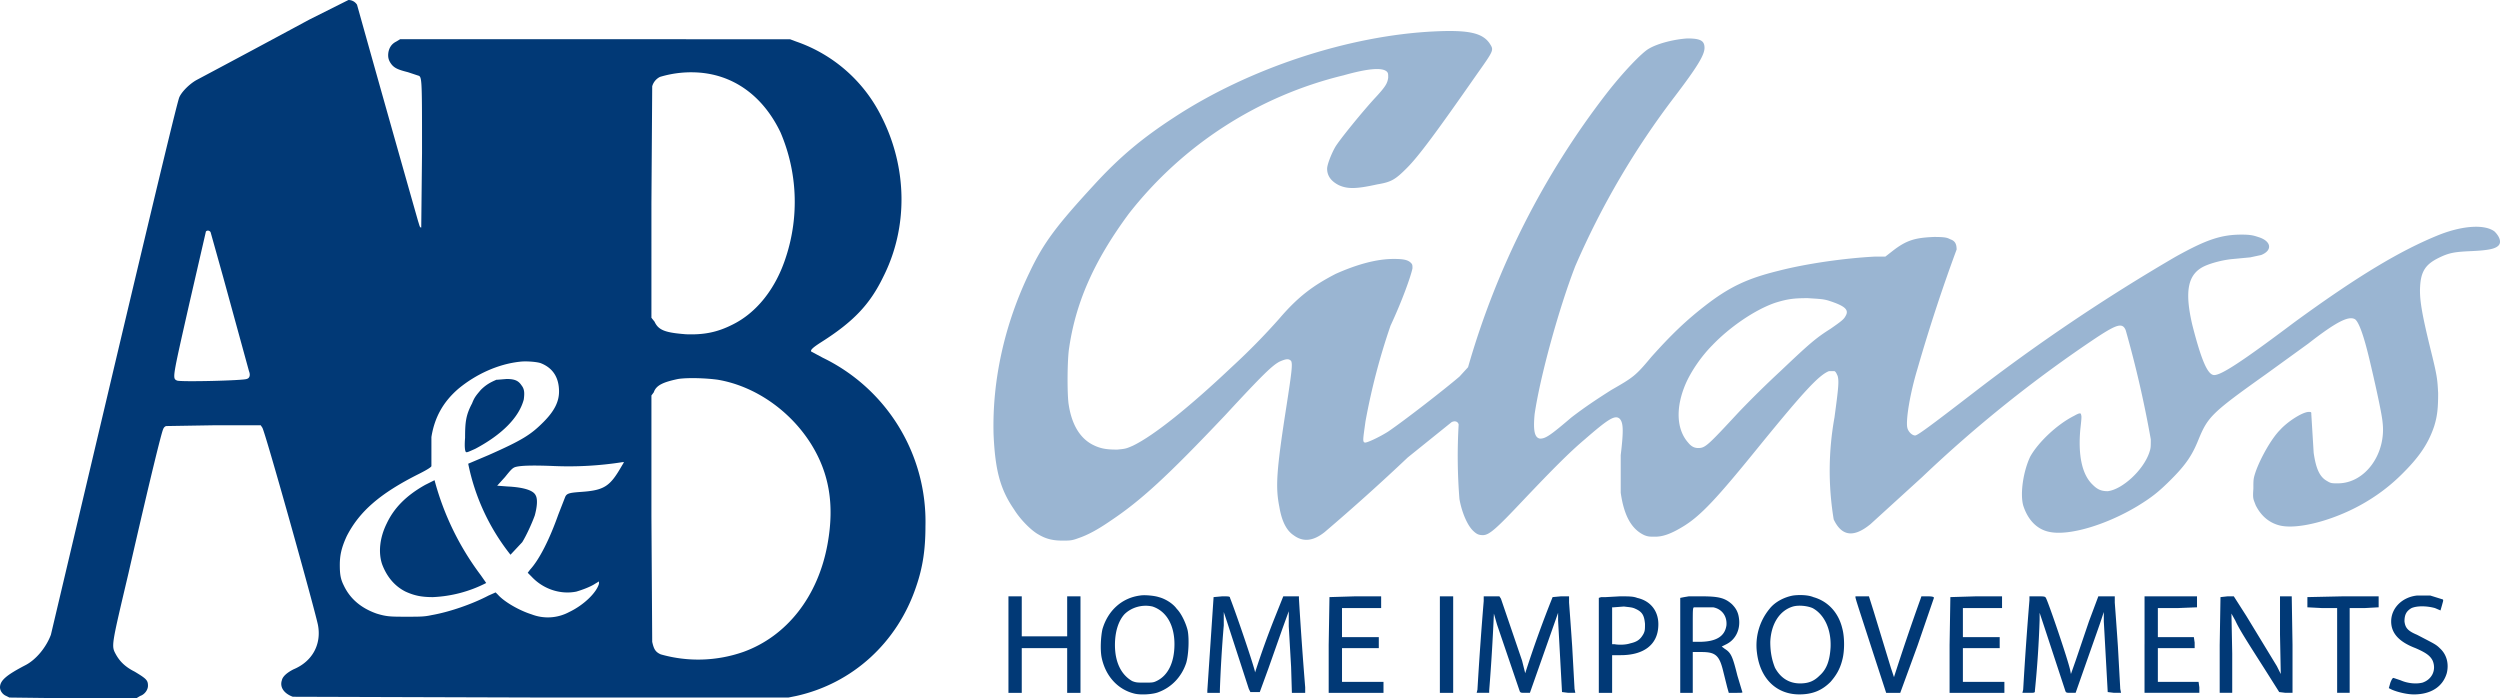 <svg xmlns="http://www.w3.org/2000/svg" viewBox="0 0 179 50">
    <path fill="#013976"
        d="M22.144 1.405c-2.687 1.45-5.377 2.892-8.073 4.325-.504.281-1.065.843-1.233 1.236-.112.225-1.458 5.787-4.653 19.27L3.644 45.449c-.336.9-1.065 1.798-1.85 2.191C.504 48.315 0 48.708 0 49.213c0 .225.168.506.448.618l.225.113 4.54.056h4.541l.28-.169c.337-.112.561-.449.561-.73 0-.393-.112-.505-.953-1.011-.672-.337-1.065-.73-1.345-1.236-.336-.618-.336-.562.897-5.787 1.682-7.36 2.354-10 2.467-10.28.056-.169.112-.225.224-.281l3.475-.057h3.308l.112.169c.168.169 3.644 12.584 3.98 14.101.28 1.405-.392 2.64-1.737 3.202-.449.225-.785.506-.841.787-.169.505.168.955.784 1.18l17.884.056h17.603l.56-.113c4.036-.898 7.232-3.82 8.577-7.809.505-1.46.673-2.752.673-4.382a13.037 13.037 0 0 0-7.344-12.022l-.84-.45c-.057-.112.111-.28.728-.674 2.299-1.46 3.476-2.696 4.429-4.663 1.794-3.539 1.738-7.809-.112-11.46a10.715 10.715 0 0 0-6.11-5.393l-.45-.169H28.648l-.28.169c-.337.168-.505.449-.561.786-.056.393.056.618.224.843.224.28.505.393 1.177.562l.673.224c.336.113.336-.168.336 5.562l-.056 5.337c-.112 0-.112-.112-.224-.45A3688.701 3688.701 0 0 1 25.563.338.728.728 0 0 0 24.947 0l-2.803 1.405Zm28.198 3.82c2.41.28 4.373 1.797 5.55 4.27a12.666 12.666 0 0 1 .392 8.876c-.728 2.303-2.13 4.045-3.868 4.887-1.009.506-1.962.73-3.307.675-1.458-.113-1.962-.281-2.243-.9l-.224-.28V14.55l.056-8.371c.082-.295.286-.54.56-.674a7.72 7.72 0 0 1 3.084-.281ZM15.08 16.629l.897 3.202 1.85 6.742c.112.28.056.506-.168.562-.224.112-4.765.225-4.99.112-.336-.168-.336-.112.898-5.562l1.177-5.112c.112-.112.28-.056.336.056Zm23.658 9.382c.84.337 1.289 1.011 1.289 2.023 0 .73-.336 1.404-1.121 2.19-.897.9-1.514 1.293-3.924 2.36l-1.458.618a15.352 15.352 0 0 0 3.027 6.517l.841-.899c.28-.45.673-1.292.897-1.91.168-.618.224-1.18.056-1.46-.168-.338-.84-.562-2.018-.619l-.729-.056.56-.618c.45-.561.561-.674.786-.73.448-.112 1.457-.112 2.803-.056a24.839 24.839 0 0 0 4.82-.281h.113l-.168.28c-.841 1.461-1.234 1.742-2.971 1.855-.785.056-.953.112-1.066.337l-.504 1.292c-.617 1.742-1.346 3.202-2.018 3.933l-.168.224.28.281c.84.899 2.074 1.292 3.195 1.068.393-.113 1.01-.338 1.346-.562l.28-.169v.169c-.168.618-1.065 1.517-2.13 2.022a3.22 3.22 0 0 1-2.691.169c-.897-.281-1.962-.9-2.41-1.405l-.169-.168-.504.224c-1.178.618-2.803 1.18-4.093 1.405-.504.112-.84.112-1.738.112-1.177 0-1.457 0-2.186-.224-1.121-.394-1.906-1.068-2.355-2.023-.224-.45-.28-.786-.28-1.46 0-.675.112-1.237.505-2.08.897-1.74 2.354-3.033 5.157-4.437.673-.337.897-.506.897-.562v-2.079c.224-1.404.841-2.528 1.962-3.483 1.234-1.011 2.803-1.742 4.373-1.91.392-.056 1.233 0 1.514.112Zm12.67 1.18c2.634.45 5.157 2.191 6.67 4.607 1.29 2.078 1.682 4.326 1.178 7.135-.673 3.764-2.916 6.629-6.055 7.752a9.79 9.79 0 0 1-5.886.169c-.393-.169-.505-.393-.617-.899l-.056-8.989v-8.651l.168-.225c.168-.506.673-.73 1.738-.955.729-.113 2.074-.056 2.86.056Zm-15.866 0c-.392.169-.729.337-1.121.73-.28.337-.449.506-.617.955-.448.843-.504 1.349-.504 2.472-.056.674 0 .955.056 1.012.056.056.168 0 .672-.225 1.907-1.011 3.14-2.247 3.476-3.54.056-.449.056-.73-.168-1.01-.224-.338-.504-.45-1.065-.45l-.673.056h-.056Zm-5.101 7.528c-1.402.787-2.243 1.686-2.747 2.753-.505 1.011-.617 2.079-.337 2.921.337.9.897 1.573 1.682 1.967.617.28 1.121.393 1.962.393a9.234 9.234 0 0 0 3.812-1.011l-.392-.562a19.736 19.736 0 0 1-3.308-6.798l-.672.337Zm51.183 7.921c-1.29.169-2.299 1.068-2.691 2.416-.112.506-.169 1.46-.056 2.023.28 1.348 1.177 2.303 2.354 2.584.449.112 1.346.056 1.738-.112.897-.338 1.626-1.068 1.962-2.08.168-.56.224-1.684.112-2.302-.112-.506-.448-1.236-.785-1.573-.28-.394-.84-.73-1.289-.843-.336-.113-1.065-.169-1.345-.113Zm46.754 0c-.617.113-1.29.45-1.682.956a4.107 4.107 0 0 0-.897 3.146c.224 1.854 1.401 2.977 3.027 2.977.953 0 1.626-.28 2.243-.899.392-.45.672-.899.84-1.573.169-.618.169-1.629 0-2.247-.28-1.18-1.065-1.966-2.074-2.247-.392-.169-1.065-.169-1.457-.113Zm44.68 0c-1.066.113-1.85.9-1.85 1.854 0 .843.56 1.461 1.738 1.91.784.338 1.065.562 1.233.9.28.674-.056 1.348-.729 1.572-.448.113-1.065.057-1.57-.168l-.504-.169c-.056 0-.112.057-.224.337l-.113.394.225.112c.392.169 1.065.337 1.57.337 1.233 0 2.074-.562 2.354-1.517.168-.674 0-1.348-.505-1.797-.28-.281-.448-.338-1.625-.956-.673-.28-.841-.505-.897-.955 0-.449.112-.73.504-.955.393-.168 1.065-.168 1.682 0l.392.169.113-.393c.056-.225.112-.337.056-.394l-.897-.28h-.953ZM72.205 46.124v3.483h.953v-3.202h3.252v3.202h.953v-6.91h-.953v2.865h-3.252v-2.865h-.953v3.427Zm14.688-3.371-.448 6.685v.169h.897v-.169c.055-1.556.148-3.11.28-4.663v-.955l.224.674 1.57 4.832.112.225h.673l.616-1.686L91.827 45l.448-1.236v1.067l.168 2.922.056 1.854h.953v-.394c-.172-2.114-.321-4.23-.448-6.348v-.168h-1.121l-.561 1.404a60.928 60.928 0 0 0-1.458 4.045c0-.225-1.289-4.045-1.794-5.337 0-.112-.112-.112-.56-.112l-.617.056Zm8.297 0-.056 3.427v3.427h3.924v-.787h-2.97v-2.415h2.634v-.787h-2.635v-2.079h2.803v-.842h-1.85l-1.85.056Zm7.905 3.37v3.484h.953v-6.91h-.953v3.427Zm3.139-3.09a259.289 259.289 0 0 0-.449 6.349l-.056.225h.897v-.169c.146-1.833.258-3.668.337-5.505l.224.786 1.626 4.775c.056.113.112.113.392.113h.336l.673-1.91 1.01-2.866.336-.955v.562l.28 5.113.448.056h.505l-.056-.281-.168-3.034c-.07-1.049-.146-2.098-.224-3.146v-.45h-.561l-.617.057a80.28 80.28 0 0 0-1.962 5.45l-.224-.9-1.514-4.438-.112-.168h-1.121v.337Zm8.745-.28h-.336l-.168.056v6.798h.953V46.91h.616c1.626 0 2.635-.73 2.691-2.079.056-1.01-.504-1.797-1.513-2.022-.28-.112-.617-.112-1.234-.112l-1.009.056Zm5.943-.056-.337.056-.28.056v6.798h.897v-2.922h.617c1.009 0 1.289.225 1.57 1.405l.28 1.123.112.394h.504c.505 0 .505 0 .449-.113l-.337-1.123c-.336-1.349-.448-1.63-.897-1.91l-.224-.169.337-.168c.672-.337 1.009-1.068.897-1.854-.057-.45-.225-.73-.505-1.012-.505-.449-.953-.561-2.186-.561h-.897Zm11.94 0c-.056.056 0 .168 1.29 4.157l.897 2.753h1.009l1.233-3.371 1.178-3.427c0-.056-.057-.112-.449-.112h-.448l-.056.168a170.531 170.531 0 0 0-1.907 5.618l-.224-.674-1.233-4.045-.336-1.067h-.953Zm6.784.056-.056 3.427v3.427h3.924v-.787h-2.971v-2.415h2.635v-.787h-2.635v-2.079h2.803v-.842h-1.85l-1.85.056Zm5.662.225a257.617 257.617 0 0 0-.449 6.404l-.056.225h.449c.448 0 .448 0 .448-.169a74.54 74.54 0 0 0 .337-5.056v-.506l.336 1.012 1.514 4.606c.056.113.112.113.392.113h.336l.73-2.079 1.008-2.865.28-.843v.674l.28 5.057.45.056h.504l-.056-.281-.168-3.034a411.876 411.876 0 0 0-.225-3.146v-.45h-1.177l-.673 1.798-.953 2.81-.336.954-.056-.28c-.168-.787-1.57-4.888-1.738-5.169-.056-.112-.168-.112-.617-.112h-.56v.28Zm8.24 3.146v3.483h3.925v-.394l-.056-.393h-2.915v-2.415h2.635v-.394l-.057-.393h-2.578v-2.079h1.401l1.402-.056v-.786h-3.756v3.427Zm5.439-3.371-.057 3.427v3.427h.897v-2.81l-.056-2.864.28.505c.281.618.786 1.405 2.075 3.427l1.065 1.686.449.056h.504V46.18l-.056-3.483h-.84v2.752l.055 2.81-.28-.562-2.186-3.596-.897-1.404h-.449l-.504.056Zm6.222 0v.73l1.065.056h1.065v6.068h.897v-6.068h1.066l1.009-.056v-.786h-2.523l-2.579.056Zm-82.688.674c1.009.337 1.57 1.348 1.57 2.697 0 1.292-.45 2.247-1.29 2.64-.224.112-.337.112-.841.112-.505 0-.617 0-.897-.112-.785-.45-1.233-1.348-1.233-2.584 0-.9.224-1.686.672-2.191.505-.506 1.29-.73 2.019-.562Zm47.258.112c.841.45 1.346 1.517 1.29 2.81-.056.954-.28 1.572-.785 2.022-.393.393-.785.562-1.402.562-.785 0-1.401-.394-1.794-1.124-.224-.562-.336-1.124-.336-1.854.056-1.292.673-2.247 1.626-2.528.392-.112 1.009-.056 1.401.112Zm-12.67.057c.505.224.617.505.673 1.067 0 .393 0 .506-.112.73-.224.394-.448.562-.953.674-.336.113-.84.113-1.121.057h-.168v-2.64h.112l.729-.057c.448.056.616.056.84.169Zm5.55-.113c.617.113 1.01.618.954 1.292-.113.787-.73 1.18-1.963 1.18h-.448V44.72c0-1.123 0-1.236.112-1.236h1.346Z" />
    <path fill="#9AB5D2"
        d="M102.758 2.247c-6.166.281-13.342 2.64-18.724 6.18-2.242 1.46-3.868 2.809-5.718 4.831-2.635 2.866-3.588 4.102-4.597 6.236-1.794 3.708-2.69 7.753-2.579 11.63.112 2.472.449 3.876 1.458 5.337.448.73 1.233 1.517 1.738 1.797.56.338 1.065.45 1.738.45.504 0 .672 0 1.12-.169.674-.224 1.402-.618 2.3-1.236 2.186-1.46 4.036-3.146 8.24-7.584 2.803-3.034 3.364-3.54 3.868-3.82.505-.225.673-.225.841-.056.112.224.056.73-.336 3.258-.729 4.663-.785 5.787-.505 7.191.168 1.011.505 1.686 1.01 2.023.672.505 1.4.45 2.242-.225a153.099 153.099 0 0 0 5.942-5.337l3.14-2.528c.224-.113.448-.056.504.168a38.79 38.79 0 0 0 .056 5.337c.168.955.56 1.854.953 2.248.28.28.449.337.729.337.448 0 .953-.45 2.859-2.472 2.186-2.304 3.364-3.483 4.429-4.382 1.682-1.461 2.186-1.798 2.522-1.461.225.28.28.73.056 2.584v2.697c.225 1.573.73 2.584 1.682 3.034.28.112.393.112.785.112.505 0 1.065-.169 1.906-.674 1.346-.787 2.523-2.079 5.662-5.955 3.027-3.708 4.149-4.944 4.877-5.225h.393c.112.056.168.225.224.337.112.393.056.899-.224 2.978a21.45 21.45 0 0 0-.056 7.303c.56 1.18 1.401 1.348 2.635.337l3.7-3.37a93.037 93.037 0 0 1 12.501-10c1.458-.956 1.85-1.068 2.074-.506a78.738 78.738 0 0 1 1.794 7.809c0 .561 0 .618-.112.955-.448 1.292-1.962 2.64-2.971 2.753-.449 0-.729-.113-1.065-.45-.785-.73-1.065-2.135-.897-3.989.056-.505.112-.955.056-1.01 0-.17-.112-.17-.505.055-1.233.618-2.578 1.91-3.14 2.922-.504 1.067-.728 2.64-.504 3.483.337 1.067 1.01 1.741 1.906 1.91 1.402.28 4.037-.506 6.28-1.854 1.008-.618 1.513-1.011 2.41-1.91 1.065-1.068 1.513-1.742 1.962-2.865.673-1.63.953-1.91 4.821-4.663l3.027-2.191c2.018-1.573 2.915-2.023 3.364-1.742.28.225.617 1.18 1.009 2.81.336 1.404.897 3.876.953 4.55.28 2.247-1.233 4.382-3.195 4.382-.449 0-.505 0-.785-.169-.505-.28-.785-.842-.953-2.022l-.168-2.753c0-.169 0-.169-.225-.169-.504.057-1.513.73-2.018 1.293-.617.618-1.401 2.022-1.738 2.977-.168.506-.168.562-.168 1.236-.056.73 0 .73.168 1.18.393.786 1.01 1.292 1.794 1.46 1.346.281 4.036-.449 6.167-1.741a12.997 12.997 0 0 0 2.635-2.079c1.177-1.18 1.794-2.135 2.186-3.314.224-.73.28-1.293.28-2.36-.056-1.011-.056-1.18-.56-3.202-.617-2.528-.785-3.54-.73-4.438.057-1.068.393-1.573 1.29-2.023.785-.393 1.178-.45 2.41-.505 1.234-.057 1.683-.169 1.907-.394.224-.224.112-.618-.28-1.011-.673-.506-2.187-.45-3.925.225-2.803 1.123-5.886 2.977-10.427 6.292-3.812 2.865-5.213 3.764-5.718 3.764-.448 0-.897-.955-1.57-3.596-.56-2.415-.336-3.651.897-4.213.505-.225 1.346-.45 2.075-.506l1.177-.112.785-.169c.84-.337.728-1.01-.225-1.292-.336-.112-.56-.168-1.177-.168-1.513 0-2.579.393-4.709 1.573a134.918 134.918 0 0 0-14.52 9.775c-3.139 2.416-3.98 3.034-4.148 3.034-.224 0-.504-.281-.56-.562-.113-.506.168-2.36.728-4.213.829-2.88 1.764-5.73 2.803-8.54 0-.393-.112-.618-.448-.73-.224-.113-.337-.169-1.177-.169-1.346.056-1.963.225-2.972 1.012l-.504.393h-.729c-2.186.112-4.933.505-6.895 1.011-2.299.562-3.588 1.18-5.382 2.584-1.29 1.012-2.299 1.967-3.756 3.596-1.121 1.348-1.29 1.46-2.86 2.36-1.064.674-1.905 1.235-2.858 1.966-1.514 1.292-1.85 1.517-2.243 1.517-.392-.057-.504-.562-.392-1.742.392-2.697 1.738-7.584 2.915-10.618a57.837 57.837 0 0 1 7.12-12.135c1.625-2.135 2.13-2.977 2.13-3.483 0-.506-.28-.674-1.233-.674-.897.056-2.075.337-2.747.73-.505.281-1.85 1.686-3.028 3.202a58.305 58.305 0 0 0-9.922 19.607l-.617.674c-1.121.955-3.868 3.09-5.101 3.933-.617.393-1.57.843-1.682.786-.168-.056-.112-.28.056-1.516a46.766 46.766 0 0 1 1.794-6.854c.84-1.798 1.457-3.54 1.57-4.102 0-.224 0-.28-.113-.393-.224-.224-.56-.28-1.233-.28-1.233 0-2.635.393-4.148 1.067-1.626.842-2.691 1.629-4.037 3.202a46.741 46.741 0 0 1-3.363 3.427c-3.028 2.865-5.606 4.944-7.12 5.674-.505.225-.56.225-1.121.281-.729 0-1.177-.056-1.738-.337-.897-.45-1.514-1.405-1.738-2.865-.112-.618-.112-2.865 0-3.877.449-3.314 1.738-6.348 4.317-9.831a27.856 27.856 0 0 1 15.36-9.888c1.794-.505 2.747-.562 3.083-.28.113.112.113.168.113.449-.056.393-.169.618-.897 1.404-.841.9-2.635 3.09-2.915 3.596-.28.505-.561 1.236-.561 1.517 0 .505.28.899.84 1.18.617.28 1.234.28 2.748-.057 1.009-.168 1.29-.337 2.13-1.18.841-.842 2.13-2.584 4.99-6.685 1.233-1.741 1.233-1.741.952-2.19-.504-.787-1.513-1.012-3.924-.9Zm28.142 19.27c1.234.393 1.514.674 1.234 1.123-.112.225-.337.394-1.065.9-1.066.673-1.514 1.067-3.588 3.033a70.426 70.426 0 0 0-2.971 2.921c-2.243 2.416-2.411 2.585-2.916 2.585-.28 0-.504-.113-.728-.394-.841-.955-.897-2.528-.169-4.213.393-.899 1.122-1.966 1.907-2.753 1.233-1.292 3.027-2.528 4.484-3.034.897-.28 1.346-.337 2.355-.337.84.057 1.065.057 1.457.169Z" />
</svg>